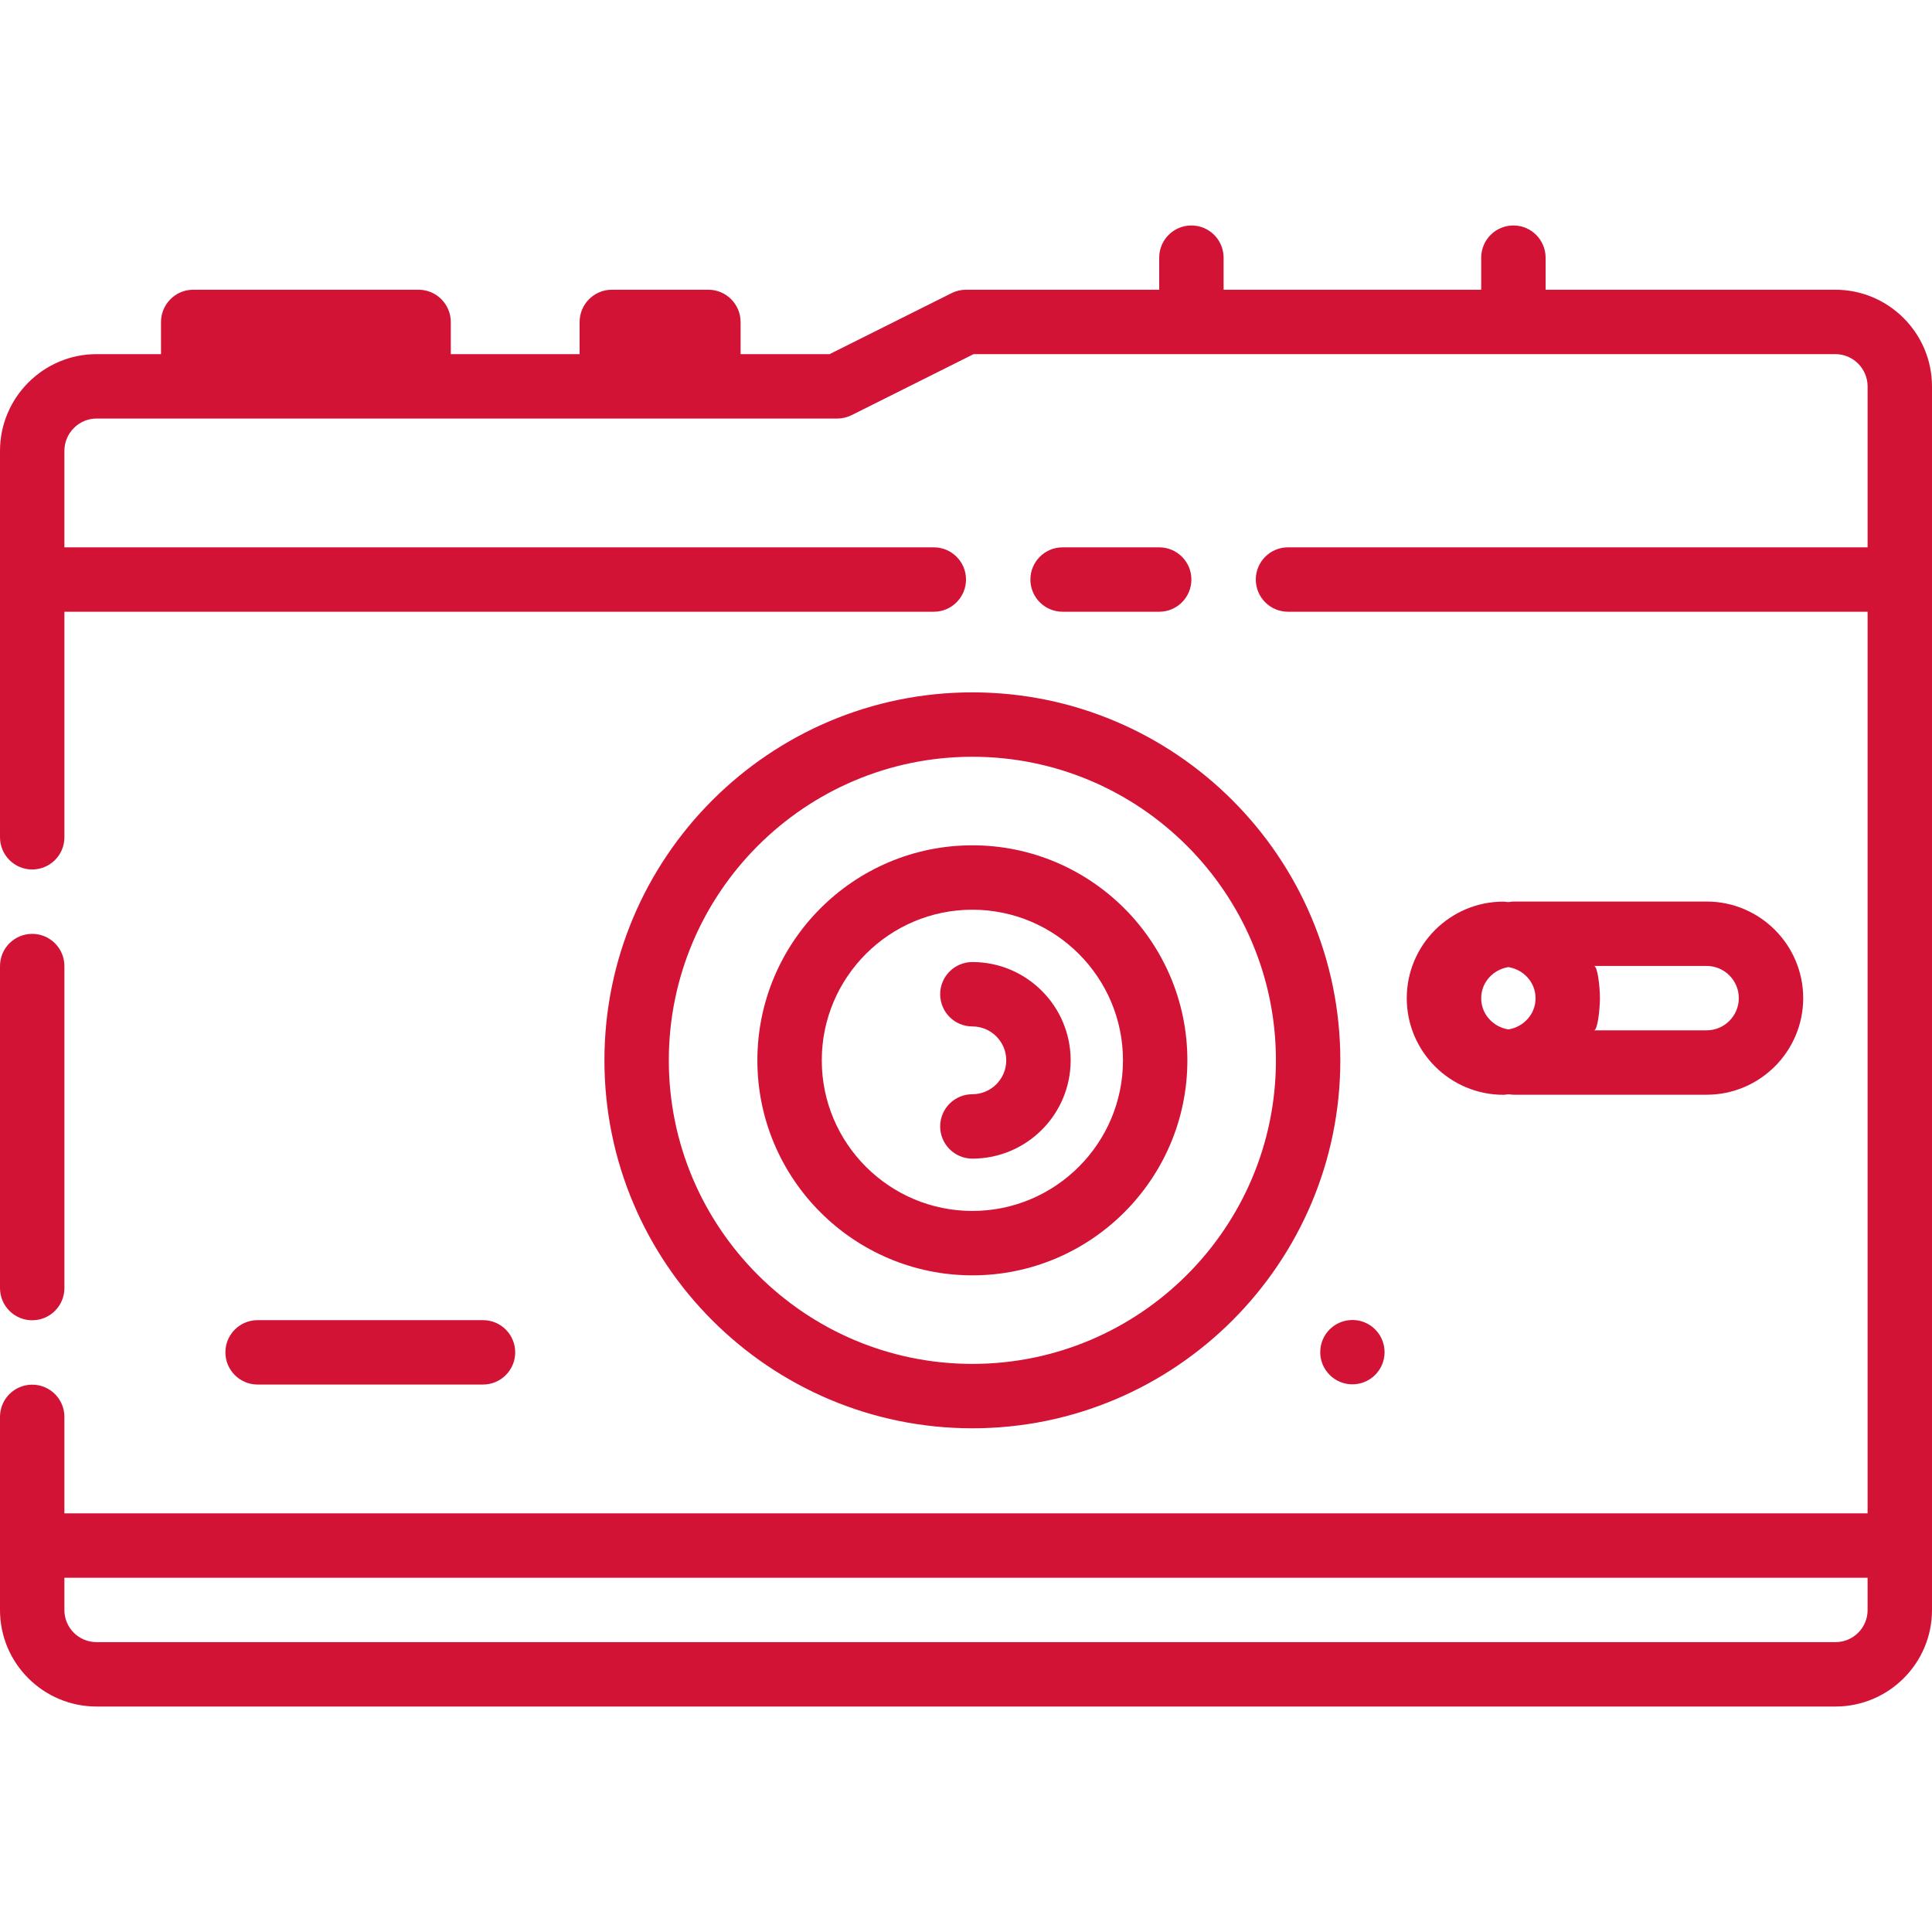 <?xml version="1.0" encoding="iso-8859-1"?>
<!-- Generator: Adobe Illustrator 19.0.0, SVG Export Plug-In . SVG Version: 6.00 Build 0)  -->
<svg version="1.1" id="Layer_1" xmlns="http://www.w3.org/2000/svg" xmlns:xlink="http://www.w3.org/1999/xlink" x="0px" y="0px" fill="#D31336"
	 viewBox="0 0 480 480" style="enable-background:new 0 0 480 480;" xml:space="preserve">
<g>
	<g>
		<path d="M8,232.016c-4.416,0-8,3.576-8,8v80c0,4.424,3.584,8,8,8s8-3.576,8-8v-80C16,235.592,12.416,232.016,8,232.016z"/>
	</g>
</g>
<g>
	<g>
		<path d="M456,71.984h-72v-7.968c0-4.424-3.584-8-8-8c-4.416,0-8,3.576-8,8v7.968h-64v-7.968c0-4.424-3.584-8-8-8
			c-4.416,0-8,3.576-8,8v7.968h-48c-1.24,0-2.472,0.288-3.576,0.84l-30.312,15.16H184v-7.968c0-4.424-3.584-8.032-8-8.032h-24
			c-4.416,0-8,3.608-8,8.032v7.968h-32v-7.968c0-4.424-3.584-8.032-8-8.032H48c-4.416,0-8,3.608-8,8.032v7.968H24
			c-13.232,0-24,10.8-24,24.032v32v64c0,4.424,3.584,8,8,8s8-3.576,8-8v-56.032h208h8c4.416,0,8-3.576,8-8c0-4.424-3.584-8-8-8h-8
			H16v-23.968c0-4.416,3.592-8.032,8-8.032h184c1.24,0,2.472-0.288,3.576-0.84l30.312-15.16H456c4.408,0,8,3.616,8,8.032v39.968H344
			h-24c-4.416,0-8,3.576-8,8c0,4.424,3.584,8,8,8h24h120v224H16v-23.968c0-4.424-3.584-8-8-8s-8,3.576-8,8v32v16
			c0,13.232,10.768,23.968,24,23.968h432c13.232,0,24-10.736,24-23.968v-16v-240v-48C480,82.784,469.232,71.984,456,71.984z
			 M464,400.016c0,4.416-3.592,7.968-8,7.968H24c-4.408,0-8-3.552-8-7.968v-8.032h448V400.016z"/>
	</g>
</g>
<g>
	<g>
		<path d="M241.584,172.016c-50.408,0-91.416,41.008-91.416,91.424c0,50.408,41.008,91.416,91.416,91.416
			c50.408,0,91.416-41.008,91.416-91.416C333,213.024,291.992,172.016,241.584,172.016z M241.584,338.856
			c-41.584,0-75.416-33.832-75.416-75.416s33.832-75.424,75.416-75.424c41.584,0,75.416,33.832,75.416,75.424
			C317,305.024,283.168,338.856,241.584,338.856z"/>
	</g>
</g>
<g>
	<g>
		<path d="M241.584,210.016c-29.448,0-53.416,23.968-53.416,53.424s23.968,53.416,53.416,53.416S295,292.896,295,263.44
			S271.032,210.016,241.584,210.016z M241.584,300.856c-20.632,0-37.416-16.784-37.416-37.416c0-20.632,16.784-37.424,37.416-37.424
			c20.632,0,37.416,16.792,37.416,37.424C279,284.072,262.216,300.856,241.584,300.856z"/>
	</g>
</g>
<g>
	<g>
		<path d="M241.584,239.016c-4.416,0-8,3.576-8,8s3.584,8,8,8c4.64,0,8.416,3.784,8.416,8.424c0,4.64-3.776,8.416-8.416,8.416
			c-4.416,0-8,3.576-8,8s3.584,8,8,8c13.464,0,24.416-10.952,24.416-24.416C266,249.968,255.048,239.016,241.584,239.016z"/>
	</g>
</g>
<g>
	<g>
		<circle cx="336" cy="335.94" r="7.992"/>
	</g>
</g>
<g>
	<g>
		<path d="M120,327.984H64c-4.416,0-8,3.576-8,8s3.584,8,8,8h56c4.416,0,8-3.576,8-8S124.416,327.984,120,327.984z"/>
	</g>
</g>
<g>
	<g>
		<path d="M424,223.984h-48c-0.432,0-0.824,0.12-1.248,0.144c-0.424-0.024-0.824-0.12-1.248-0.12c-13.232,0-24,10.768-24,24
			s10.768,23.992,24,23.992c0.424,0.008,0.824-0.104,1.248-0.128c0.424,0.024,0.816,0.112,1.248,0.112h48c13.232,0,24-10.768,24-24
			S437.232,223.984,424,223.984z M374.752,255.76c-3.792-0.624-6.752-3.776-6.752-7.744s2.96-7.128,6.752-7.744
			c3.792,0.624,6.752,3.776,6.752,7.744S378.544,255.144,374.752,255.76z M424,255.984h-27.976c0.896,0,1.472-5.184,1.472-8
			c0-2.816-0.576-8-1.472-8H424c4.408,0,8,3.584,8,8C432,252.4,428.408,255.984,424,255.984z"/>
	</g>
</g>
<g>
	<g>
		<path d="M288,135.984h-24c-4.416,0-8,3.576-8,8c0,4.424,3.584,8,8,8h24c4.416,0,8-3.576,8-8
			C296,139.56,292.416,135.984,288,135.984z"/>
	</g>
</g>
<g>
</g>
<g>
</g>
<g>
</g>
<g>
</g>
<g>
</g>
<g>
</g>
<g>
</g>
<g>
</g>
<g>
</g>
<g>
</g>
<g>
</g>
<g>
</g>
<g>
</g>
<g>
</g>
<g>
</g>
</svg>
